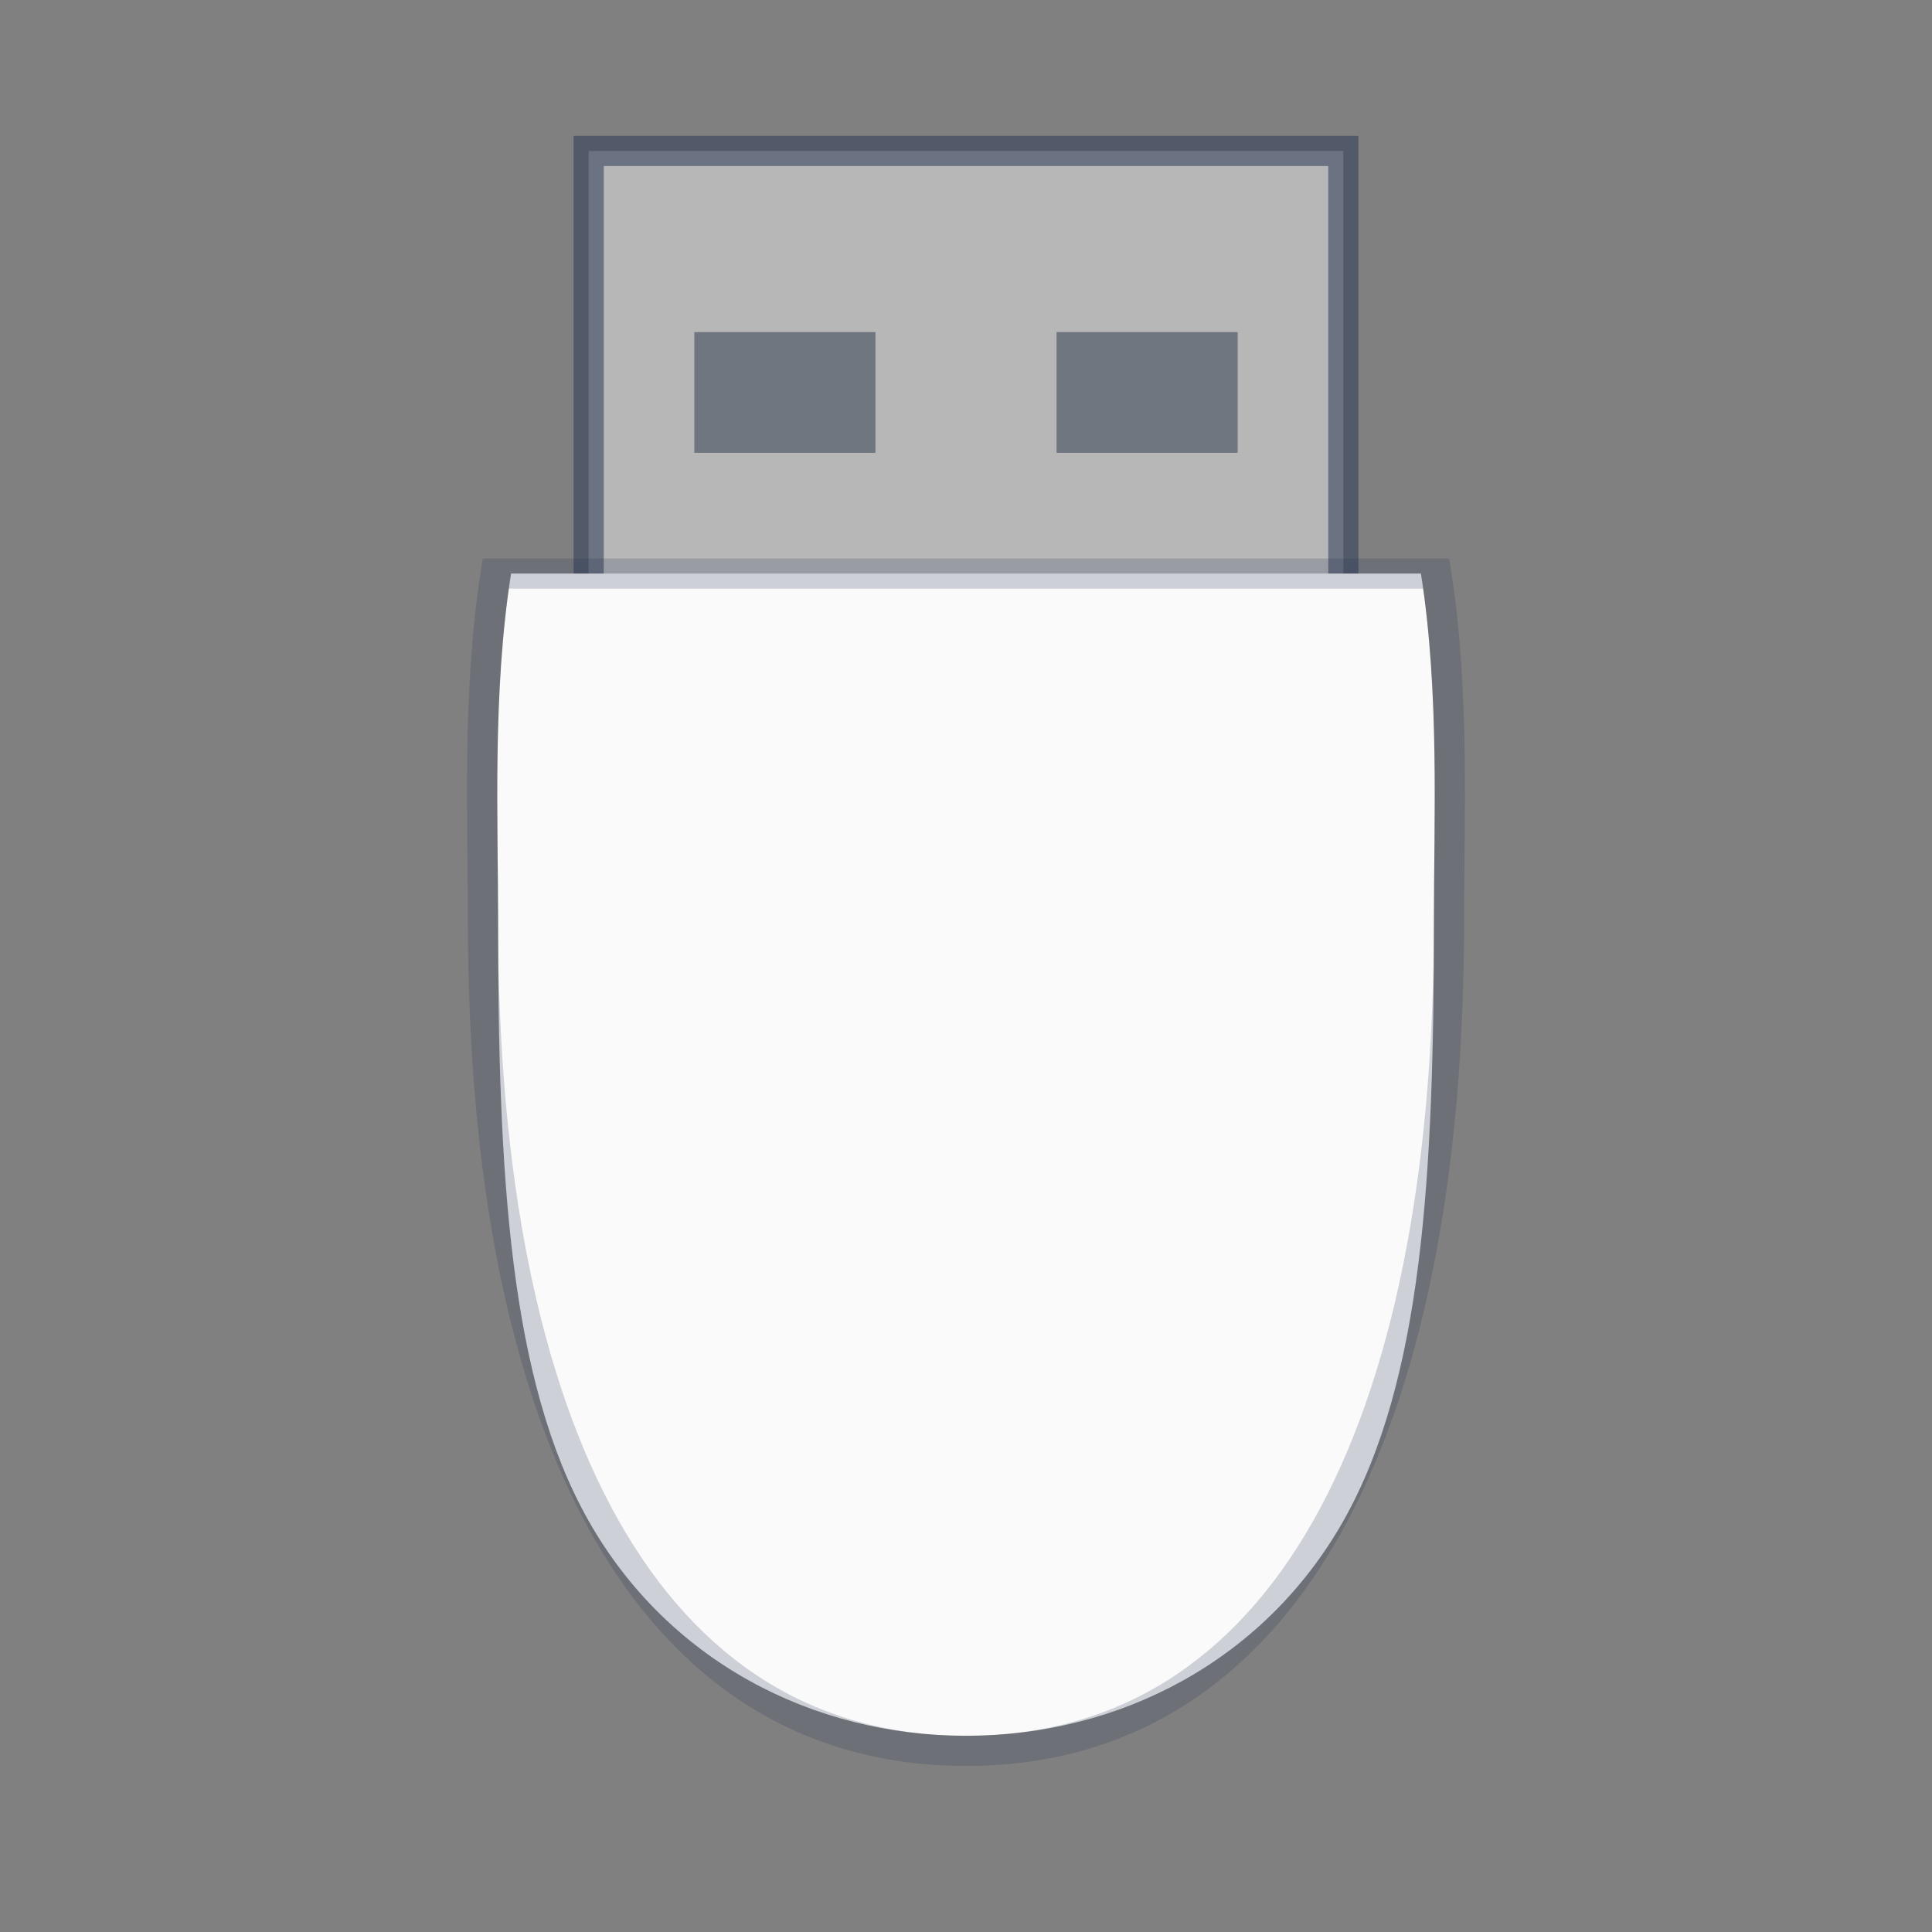 <?xml version="1.0" encoding="UTF-8" standalone="no"?>
<svg
   xmlns:dc="http://purl.org/dc/elements/1.1/"
   xmlns:cc="http://creativecommons.org/ns#"
   xmlns:rdf="http://www.w3.org/1999/02/22-rdf-syntax-ns#"
   xmlns:svg="http://www.w3.org/2000/svg"
   xmlns="http://www.w3.org/2000/svg"
   xmlns:sodipodi="http://sodipodi.sourceforge.net/DTD/sodipodi-0.dtd"
   xmlns:inkscape="http://www.inkscape.org/namespaces/inkscape"
   width="64"
   height="64"
   version="1"
   id="svg10"
   sodipodi:docname="drive-removable-media.svg"
   inkscape:version="0.92.4 (5da689c313, 2019-01-14)">
  <rect width="100%" height="100%" fill="#808080" stroke="none"/>
  <defs
     id="defs14" />
  <sodipodi:namedview
     pagecolor="#ffffff"
     bordercolor="#666666"
     borderopacity="1"
     objecttolerance="10"
     gridtolerance="10"
     guidetolerance="10"
     inkscape:pageopacity="0"
     inkscape:pageshadow="2"
     inkscape:window-width="1366"
     inkscape:window-height="708"
     id="namedview12"
     showgrid="true"
     inkscape:zoom="2.6074563"
     inkscape:cx="-43.680671"
     inkscape:cy="61.545234"
     inkscape:window-x="0"
     inkscape:window-y="30"
     inkscape:window-maximized="1"
     inkscape:current-layer="svg10"
     inkscape:snap-bbox="true"
     inkscape:bbox-nodes="true">
    <inkscape:grid
       type="xygrid"
       id="grid823" />
  </sodipodi:namedview>
  <g
     id="g880">
    <rect
       ry="0"
       rx="0"
       y="5"
       x="19.5"
       height="15"
       width="25"
       id="rect859"
       style="opacity:1;fill:#b7b7b7;fill-opacity:1;stroke:#2c3854;stroke-width:1;stroke-linecap:round;stroke-linejoin:miter;stroke-miterlimit:4;stroke-dasharray:none;stroke-opacity:0.541;paint-order:fill markers stroke" />
    <path
       id="path4161-8"
       d="M 16.93 19 C 16.311 22.932 16.5 27.141 16.5 30.5 C 16.5 38.946 16.876 45.745 19.498 50.379 C 22.12 55.013 26.917 57.5 32 57.5 C 37.083 57.5 41.88 55.013 44.502 50.379 C 47.124 45.745 47.5 38.946 47.5 30.5 C 47.5 27.141 47.689 22.932 47.07 19 L 16.93 19 z "
       style="opacity:1;fill:#fafafa;fill-opacity:1;stroke:none;stroke-width:1;stroke-linecap:butt;stroke-linejoin:miter;stroke-miterlimit:4;stroke-dasharray:none;stroke-dashoffset:0;stroke-opacity:0.302" />
    <path
       id="path4161"
       d="M 16.42 19 C 15.801 22.982 16 27.182 16 30.5 C 16 47.5 21.5 58 32 58 C 42.5 58 48 47.5 48 30.5 C 48 27.182 48.197 22.982 47.578 19 L 16.42 19 z "
       style="opacity:1;fill:none;fill-opacity:1;stroke:#2c3854;stroke-width:1;stroke-linecap:butt;stroke-linejoin:miter;stroke-miterlimit:4;stroke-dasharray:none;stroke-dashoffset:0;stroke-opacity:0.216" />
    <rect
       ry="0"
       rx="0"
       y="11"
       x="23"
       height="4"
       width="6"
       id="rect861"
       style="opacity:1;fill:#707680;fill-opacity:1;stroke:none;stroke-width:1;stroke-linecap:round;stroke-linejoin:miter;stroke-miterlimit:4;stroke-dasharray:none;stroke-opacity:0.784;paint-order:fill markers stroke" />
    <rect
       style="opacity:1;fill:#707680;fill-opacity:1;stroke:none;stroke-width:1;stroke-linecap:round;stroke-linejoin:miter;stroke-miterlimit:4;stroke-dasharray:none;stroke-opacity:0.784;paint-order:fill markers stroke"
       id="rect873"
       width="6"
       height="4"
       x="35"
       y="11"
       rx="0"
       ry="0" />
  </g>
</svg>
